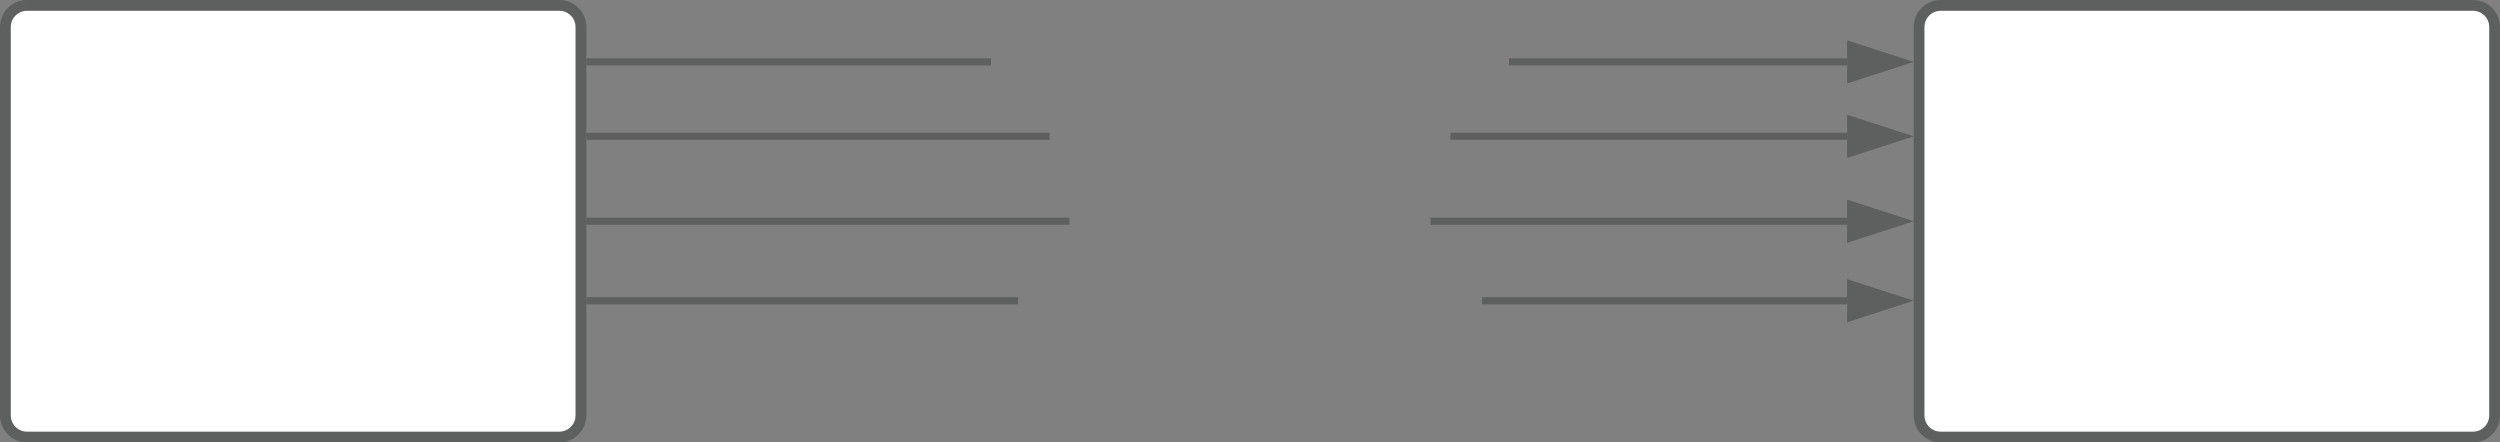 <?xml version="1.0" encoding="utf-8"?>
<!-- Generator: Adobe Illustrator 26.0.2, SVG Export Plug-In . SVG Version: 6.00 Build 0)  -->
<svg version="1.2" baseProfile="tiny" id="Layer_1" xmlns="http://www.w3.org/2000/svg" xmlns:xlink="http://www.w3.org/1999/xlink"
	 x="0px" y="0px" viewBox="0 0 695 123" overflow="visible" xml:space="preserve">
<rect x="0" y="0" width="695" height="123" fill="#808080" stroke="none"/>
<path fill="#FFFFFF" stroke="#5E5F5F" stroke-width="3" d="M533.5,7.5c0-3.3,2.7-6,6-6h148c3.3,0,6,2.7,6,6v108c0,3.3-2.7,6-6,6
	h-148c-3.3,0-6-2.7-6-6V7.5z"/>
<g transform="matrix(1,0,0,1,7758,1732.207) translate(45.84 29.778)">
	<g id="bB">
		<g transform="matrix(0.062,0,0,0.062,0,0)">
			<path id="fx_00000171682812659269656880000012186086202902656665_" fill="#333333" d="M595.2,29.7v5.7h8.5v1.7h-8.5v6.2h-2V28
				H604v1.7H595.2"/>
		</g>
		<g transform="matrix(0.062,0,0,0.062,13.519,0)">
			<path id="fg_00000076595108550966795450000002514600803670934441_" fill="#333333" d="M616.6,43.3l-8.1-13l0.1,13h-1.8V28h2.4
				l8.2,13.1L617.2,28h1.9v15.3H616.6"/>
		</g>
		<g transform="matrix(0.062,0,0,0.062,29.506,0)">
			<path id="fI_00000043448089032994859400000017780689605489531549_" fill="#333333" d="M632.3,31.6c-0.3-3-7.6-3.3-7.7,0.1
				c0.9,4.6,9.8,0.9,10.1,7.3c0.2,4.8-7.5,5.4-10.8,3.4c-1-0.6-1.7-1.6-2-2.8l2-0.4c0.3,3.5,8.7,3.9,8.7-0.1c0-4.8-9.6-0.9-10-7.3
				c-0.3-5.1,9-5.2,11-2.1c0.3,0.4,0.5,1,0.7,1.5"/>
		</g>
	</g>
</g>
<g transform="matrix(1,0,0,1,7758,1732.207) translate(23.185 52.889)">
	<g id="bC">
		<g transform="matrix(0.049,0,0,0.049,0,0)">
			<path id="fx_00000163058432915599819000000009205007594643033768_" fill="#333333" d="M571.8,55.5v4.5h6.8v1.4h-6.8v4.9h-1.6
				V54.1h8.6v1.4H571.8"/>
		</g>
		<g transform="matrix(0.049,0,0,0.049,10.815,0)">
			<path id="fy_00000183948962672635835270000016079866444783556761_" fill="#333333" d="M580.7,66.4V53.5h1.6v12.9H580.7"/>
		</g>
		<g transform="matrix(0.049,0,0,0.049,14.716,0)">
			<path id="fk_00000034772590715577000770000003277864741338661014_" fill="#333333" d="M588.3,56.8c3.1,0,4.2,1.8,4.2,4.9
				c0,3.1-1.3,4.9-4.2,4.9s-4.1-1.9-4.1-4.9C584.1,58.4,585.5,56.8,588.3,56.8z M588.3,65.4c2.2,0,2.6-1.5,2.6-3.7
				c0-2.1-0.4-3.7-2.5-3.7c-2.1,0-2.6,1.6-2.6,3.7C585.8,63.8,586.3,65.4,588.3,65.4"/>
		</g>
		<g transform="matrix(0.049,0,0,0.049,24.593,0)">
			<path id="fj_00000170237714634206278860000010781860848034097818_" fill="#333333" d="M603.5,66.4h-1.8l-2-8.1l-2,8.1h-1.8
				l-2.7-9.4h1.6l1.9,8.1l2.1-8.1h1.7l2,8.1l2.1-8.1h1.5"/>
		</g>
	</g>
</g>
<g transform="matrix(1,0,0,1,7758,1732.207) translate(65.506 52.889)">
	<g id="bD">
		<g transform="matrix(0.049,0,0,0.049,0,0)">
			<path id="fg_00000016069241942870652540000002261019348291057047_" fill="#333333" d="M620.4,66.4L613.9,56l0,10.4h-1.4V54.1h1.9
				l6.6,10.5l-0.1-10.5h1.5v12.2H620.4"/>
		</g>
		<g transform="matrix(0.049,0,0,0.049,12.79,0)">
			<path id="fo_00000018954576715395372070000001425659589494414486_" fill="#333333" d="M630.8,64.6c-0.7,1-1.5,2-3.4,2
				c-1.8,0-2.9-1-2.9-2.8c0-3.2,3.1-3.1,6.2-3.1c0.1-1.7-0.4-2.7-2-2.7c-1.2,0-2,0.3-2.1,1.5l-1.6-0.1c0.2-1.8,1.6-2.6,3.8-2.6
				c2.2,0,3.6,1,3.6,3.2v4c0,1,0.3,1.6,1.4,1.3v1C632.1,66.8,630.7,66.2,630.8,64.6z M626.2,63.8c0,1,0.6,1.6,1.6,1.6
				c2-0.1,3.1-1.4,3-3.7C628.6,61.9,626.2,61.5,626.2,63.8"/>
		</g>
		<g transform="matrix(0.049,0,0,0.049,22.667,0)">
			<path id="fD_00000110435699398856484230000004133218020051680700_" fill="#333333" d="M644,58.1c-3.3,0.1-1.9,5.2-2.2,8.3h-1.5
				v-6c0-1.4-0.2-2.5-1.7-2.4c-3.3,0.2-1.9,5.1-2.2,8.3h-1.5l0-9.4h1.5c0,0.5,0,1.2,0.1,1.6c0.5-2.2,4.9-2.5,5.3,0
				c0.5-1,1.3-1.7,2.9-1.8c4.2-0.1,2.3,5.9,2.7,9.6h-1.5v-6C645.8,59,645.5,58,644,58.1"/>
		</g>
		<g transform="matrix(0.049,0,0,0.049,37.432,0)">
			<path id="fh_00000111172551849944339430000015312369697266371467_" fill="#333333" d="M653.4,56.8c3.1,0,4.2,2.1,4.1,5.2h-6.7
				c0,2,0.7,3.3,2.6,3.4c1.3,0,2.1-0.6,2.4-1.4l1.4,0.4c-0.5,1.4-1.8,2.2-3.8,2.2c-2.9,0-4.3-1.8-4.3-4.9
				C649.2,58.6,650.5,56.8,653.4,56.8z M655.9,60.8c0.3-3-3.8-3.8-4.8-1.4c-0.1,0.3-0.3,0.8-0.3,1.4H655.9"/>
		</g>
	</g>
</g>
<g transform="matrix(1,0,0,1,7758,1732.207) translate(38.42 74.222)">
	<g id="bE">
		<g transform="matrix(0.049,0,0,0.049,0,0)">
			<path id="fI_00000024693755689804703000000006277615282409132201_" fill="#333333" d="M593.1,78.4c-0.2-2.4-6.1-2.7-6.1,0.1
				c0.7,3.7,7.8,0.7,8,5.9c0.1,3.9-6,4.3-8.6,2.7c-0.8-0.5-1.4-1.3-1.6-2.3l1.6-0.3c0.2,2.8,7,3.1,7,0c0-3.9-7.7-0.7-8-5.8
				c-0.2-4,7.2-4.1,8.8-1.7c0.2,0.3,0.4,0.8,0.5,1.2"/>
		</g>
		<g transform="matrix(0.049,0,0,0.049,11.852,0)">
			<path id="fh_00000081636277717806145300000011776727432838946190_" fill="#333333" d="M600.7,78.1c3.1,0,4.2,2.1,4.1,5.2h-6.7
				c0,2,0.7,3.3,2.6,3.4c1.3,0,2.1-0.6,2.4-1.4l1.4,0.4c-0.5,1.4-1.8,2.2-3.8,2.2c-2.9,0-4.3-1.8-4.3-4.9
				C596.6,80,597.8,78.1,600.7,78.1z M603.3,82.1c0.3-3-3.8-3.8-4.8-1.4c-0.1,0.3-0.3,0.8-0.3,1.4H603.3"/>
		</g>
		<g transform="matrix(0.049,0,0,0.049,21.728,0)">
			<path id="fl_00000101087051788193413710000003495180655767717519_" fill="#333333" d="M611.3,79.7c-3.9-0.8-2.6,4.5-2.8,8h-1.6
				l0-9.4h1.5c0,0.6,0,1.4,0.1,1.9c0.3-1.3,1.1-2.4,2.9-2V79.7"/>
		</g>
		<g transform="matrix(0.049,0,0,0.049,27.605,0)">
			<path id="fF_00000075144989519294766250000001024090542230343068_" fill="#333333" d="M616.9,87.7H615l-3.4-9.4h1.7l2.7,8.1
				l2.8-8.1h1.7"/>
		</g>
		<g transform="matrix(0.049,0,0,0.049,36.494,0)">
			<path id="fp_00000029044660513115591940000009057251720231271814_" fill="#333333" d="M621.6,76.3v-1.5h1.6v1.5H621.6z
				 M621.6,87.7v-9.4h1.6v9.4H621.6"/>
		</g>
		<g transform="matrix(0.049,0,0,0.049,40.395,0)">
			<path id="fq_00000170250579751359746420000007867499261941088435_" fill="#333333" d="M629.1,79.4c-2,0-2.4,1.6-2.4,3.6
				c0,2,0.4,3.7,2.4,3.7c1.2,0,2-0.7,2.1-1.9l1.6,0.1c-0.3,1.8-1.5,3-3.7,3c-2.9,0-3.8-2-4-4.9c-0.5-4.6,5-6.5,7.3-3.2
				c0.2,0.3,0.2,0.7,0.3,1.1l-1.6,0.1C630.9,80.1,630.3,79.4,629.1,79.4"/>
		</g>
		<g transform="matrix(0.049,0,0,0.049,49.284,0)">
			<path id="fh_00000015343147140645817740000004339694089494657426_" fill="#333333" d="M638.1,78.1c3.1,0,4.2,2.1,4.1,5.2h-6.7
				c0,2,0.7,3.3,2.6,3.4c1.3,0,2.1-0.6,2.4-1.4l1.4,0.4c-0.5,1.4-1.8,2.2-3.8,2.2c-2.9,0-4.3-1.8-4.3-4.9
				C634,80,635.2,78.1,638.1,78.1z M640.7,82.1c0.3-3-3.8-3.8-4.8-1.4c-0.1,0.3-0.3,0.8-0.3,1.4H640.7"/>
		</g>
	</g>
</g>
<path fill="#FFFFFF" stroke="#5E5F5F" stroke-width="3" d="M1.5,7.5c0-3.3,2.7-6,6-6h148c3.3,0,6,2.7,6,6v108c0,3.3-2.7,6-6,6H7.5
	c-3.3,0-6-2.7-6-6V7.5z"/>
<g transform="matrix(1,0,0,1,7226,1732.207) translate(38.432 17.778)">
	<g id="bF">
		<g transform="matrix(0.062,0,0,0.062,0,0)">
			<path id="fx_00000111896713502821418830000012443898397410719418_" fill="#333333" d="M55.8,17.7v5.7h8.5v1.7h-8.5v6.2h-2V16
				h10.8v1.7H55.8"/>
		</g>
		<g transform="matrix(0.062,0,0,0.062,13.519,0)">
			<path id="fg_00000166657902904718721620000007882450344011958940_" fill="#333333" d="M77.2,31.3l-8.1-13l0.1,13h-1.8V16h2.4
				l8.2,13.1L77.8,16h1.9v15.3H77.2"/>
		</g>
		<g transform="matrix(0.062,0,0,0.062,29.506,0)">
			<path id="fA_00000119826016460697329520000015145846685690820537_" fill="#333333" d="M94.1,31.3l-1.7-4.4h-7l-1.7,4.4h-2.2
				L87.7,16h2.3l6.1,15.3H94.1z M91.7,25.2l-2.9-7.6c-0.7,2.8-1.9,5.1-2.8,7.6H91.7"/>
		</g>
		<g transform="matrix(0.062,0,0,0.062,44.321,0)">
			<path id="fA_00000153706823743884186890000018138738606407677313_" fill="#333333" d="M108.9,31.3l-1.7-4.4h-7l-1.7,4.4h-2.2
				l6.2-15.3h2.3l6.1,15.3H108.9z M106.6,25.2l-2.9-7.6c-0.7,2.8-1.9,5.1-2.8,7.6H106.6"/>
		</g>
	</g>
</g>
<g transform="matrix(1,0,0,1,7226,1732.207) translate(49.309 40.889)">
	<g id="bG">
		<g transform="matrix(0.049,0,0,0.049,0,0)">
			<path id="fx_00000101078712087857509610000004757550066122375304_" fill="#333333" d="M65.9,43.5v4.5h6.8v1.4h-6.8v4.9h-1.6V42.1
				h8.6v1.4H65.9"/>
		</g>
		<g transform="matrix(0.049,0,0,0.049,10.815,0)">
			<path id="fy_00000049223658259464772650000017141013970553531058_" fill="#333333" d="M74.8,54.4V41.5h1.6v12.9H74.8"/>
		</g>
		<g transform="matrix(0.049,0,0,0.049,14.716,0)">
			<path id="fk_00000028295346215431342720000015771589986147898240_" fill="#333333" d="M82.5,44.8c3.1,0,4.2,1.8,4.2,4.9
				c0,3.1-1.3,4.9-4.2,4.9c-2.9,0-4.1-1.9-4.1-4.9C78.3,46.4,79.6,44.8,82.5,44.8z M82.4,53.4c2.2,0,2.6-1.5,2.6-3.7
				c0-2.1-0.4-3.7-2.5-3.7s-2.6,1.6-2.6,3.7C79.9,51.8,80.4,53.4,82.4,53.4"/>
		</g>
		<g transform="matrix(0.049,0,0,0.049,24.593,0)">
			<path id="fj_00000111874221953072285220000015620909384891131301_" fill="#333333" d="M97.6,54.4h-1.8l-2-8.1l-2,8.1H90L87.4,45
				h1.6l1.9,8.1L93,45h1.7l2,8.1l2.1-8.1h1.5"/>
		</g>
	</g>
</g>
<g transform="matrix(1,0,0,1,7226,1732.207) translate(20.642 62.222)">
	<g id="bH">
		<g transform="matrix(0.049,0,0,0.049,0,0)">
			<path id="fg_00000057865947795594989740000015686033268401149612_" fill="#333333" d="M43.5,75.7L37,65.3l0,10.4h-1.4V63.5h1.9
				L44.1,74L44,63.5h1.5v12.2H43.5"/>
		</g>
		<g transform="matrix(0.049,0,0,0.049,12.79,0)">
			<path id="fo_00000177484215721685190770000011587437013906859685_" fill="#333333" d="M53.9,74c-0.7,1-1.5,2-3.4,2
				c-1.8,0-2.9-1-2.9-2.8c0-3.2,3.1-3.1,6.2-3.1c0.1-1.7-0.4-2.7-2-2.7c-1.2,0-2,0.3-2.1,1.5l-1.6-0.1c0.2-1.8,1.6-2.6,3.8-2.6
				c2.2,0,3.6,1,3.6,3.2v4c0,1,0.3,1.6,1.4,1.3v1C55.3,76.1,53.8,75.6,53.9,74z M49.3,73.1c0,1,0.6,1.6,1.6,1.6c2-0.1,3.1-1.4,3-3.7
				C51.7,71.2,49.3,70.8,49.3,73.1"/>
		</g>
		<g transform="matrix(0.049,0,0,0.049,22.667,0)">
			<path id="fD_00000174580520385960925590000004775405529516870295_" fill="#333333" d="M67.2,67.4c-3.3,0.1-1.9,5.2-2.2,8.3h-1.5
				v-6c0-1.4-0.2-2.5-1.7-2.4c-3.3,0.2-1.9,5.1-2.2,8.3H58l0-9.4h1.5c0,0.5,0,1.2,0.1,1.6c0.5-2.2,4.9-2.5,5.3,0
				c0.5-1,1.3-1.7,2.9-1.8c4.2-0.1,2.3,5.9,2.7,9.6h-1.5v-6C68.9,68.3,68.7,67.3,67.2,67.4"/>
		</g>
		<g transform="matrix(0.049,0,0,0.049,37.432,0)">
			<path id="fh_00000132056750500242639060000009068445349045090735_" fill="#333333" d="M76.5,66.1c3.1,0,4.2,2.1,4.1,5.2H74
				c0,2,0.7,3.3,2.6,3.4c1.3,0,2.1-0.6,2.4-1.4l1.4,0.4c-0.5,1.4-1.8,2.2-3.8,2.2c-2.9,0-4.3-1.8-4.3-4.9
				C72.4,68,73.6,66.1,76.5,66.1z M79.1,70.1c0.3-3-3.8-3.8-4.8-1.4c-0.1,0.3-0.3,0.8-0.3,1.4H79.1"/>
		</g>
		<g transform="matrix(0.049,0,0,0.049,47.309,0)">
			<path id="fv_00000060741989727101671210000015182903632722312619_" fill="#333333" d="M88.1,68.7c-0.1-1.7-4.2-1.9-4.3,0
				c0.7,2.6,5.7,0.6,5.9,4.4s-7.4,3.7-7.8,0.4l1.4-0.2c0.2,1.8,4.8,2.2,4.8,0c-0.5-2.8-5.6-0.7-5.8-4.4c-0.2-2.8,4-3.1,6-2.1
				c0.6,0.3,1,0.9,1.2,1.7"/>
		</g>
		<g transform="matrix(0.049,0,0,0.049,56.198,0)">
			<path id="fr_00000068652047802816422960000018124370277091271612_" fill="#333333" d="M96,66.1c2.7,0,3.5,2,3.5,4.8
				c0,2.8-0.8,4.8-3.5,4.9c-1.5,0-2.4-0.6-3-1.7l0,5.2h-1.6l0-13.1H93l0.1,1.5C93.6,66.8,94.5,66.1,96,66.1z M95.6,74.7
				c2,0,2.2-1.7,2.2-3.7c0-2-0.3-3.6-2.2-3.7c-2.1,0-2.5,1.6-2.5,3.8C93.1,73.3,93.6,74.7,95.6,74.7"/>
		</g>
		<g transform="matrix(0.049,0,0,0.049,66.074,0)">
			<path id="fo_00000025416193915021151120000009518129013739200130_" fill="#333333" d="M107.2,74c-0.7,1-1.5,2-3.4,2
				c-1.8,0-2.9-1-2.9-2.8c0-3.2,3.1-3.1,6.2-3.1c0.1-1.7-0.4-2.7-2-2.7c-1.2,0-2,0.3-2.1,1.5l-1.6-0.1c0.2-1.8,1.6-2.6,3.8-2.6
				c2.2,0,3.6,1,3.6,3.2v4c0,1,0.3,1.6,1.4,1.3v1C108.6,76.1,107.1,75.6,107.2,74z M102.6,73.1c0,1,0.6,1.6,1.6,1.6
				c2-0.1,3.1-1.4,3-3.7C105,71.2,102.6,70.8,102.6,73.1"/>
		</g>
		<g transform="matrix(0.049,0,0,0.049,75.951,0)">
			<path id="fq_00000104688880629808677440000007710385609472650917_" fill="#333333" d="M114.8,67.4c-2,0-2.4,1.6-2.4,3.6
				c0,2,0.4,3.7,2.4,3.7c1.2,0,2-0.7,2.1-1.9l1.6,0.1c-0.3,1.8-1.5,3-3.7,3c-2.9,0-3.8-2-4-4.9c-0.5-4.6,5-6.5,7.3-3.2
				c0.2,0.3,0.2,0.7,0.3,1.1l-1.6,0.1C116.7,68.1,116.1,67.4,114.8,67.4"/>
		</g>
		<g transform="matrix(0.049,0,0,0.049,84.84,0)">
			<path id="fh_00000050643012327360123410000004383675945401279399_" fill="#333333" d="M123.9,66.1c3.1,0,4.2,2.1,4.1,5.2h-6.7
				c0,2,0.7,3.3,2.6,3.4c1.3,0,2.1-0.6,2.4-1.4l1.4,0.4c-0.5,1.4-1.8,2.2-3.8,2.2c-2.9,0-4.3-1.8-4.3-4.9
				C119.8,68,121,66.1,123.9,66.1z M126.5,70.1c0.3-3-3.8-3.8-4.8-1.4c-0.1,0.3-0.3,0.8-0.3,1.4H126.5"/>
		</g>
	</g>
</g>
<g transform="matrix(1,0,0,1,7226,1732.207) translate(1.852 83.556)">
	<g id="bI">
		<g transform="matrix(0.049,0,0,0.049,0,0)">
			<path id="fA_00000079444056230936966170000006066269979387213724_" fill="#333333" d="M25.5,97.1l-1.4-3.6h-5.6l-1.4,3.6h-1.7
				l5-12.2h1.9l4.9,12.2H25.5z M23.6,92.2l-2.3-6.1c-0.6,2.2-1.5,4-2.3,6.1H23.6"/>
		</g>
		<g transform="matrix(0.049,0,0,0.049,11.852,0)">
			<path id="fq_00000059989041066338489200000007316732983568193666_" fill="#333333" d="M31.9,88.7c-2,0-2.4,1.6-2.4,3.6
				c0,2,0.4,3.7,2.4,3.7c1.2,0,2-0.7,2.1-1.9l1.6,0.1c-0.3,1.8-1.5,3-3.7,3c-2.9,0-3.8-2-4-4.9c-0.5-4.6,5-6.5,7.3-3.2
				c0.2,0.3,0.2,0.7,0.3,1.1L34,90.4C33.8,89.4,33.2,88.7,31.9,88.7"/>
		</g>
		<g transform="matrix(0.049,0,0,0.049,20.741,0)">
			<path id="fq_00000083088686805718183790000016403094190525256363_" fill="#333333" d="M40.8,88.7c-2,0-2.4,1.6-2.4,3.6
				c0,2,0.4,3.7,2.4,3.7c1.2,0,2-0.7,2.1-1.9l1.6,0.1c-0.3,1.8-1.5,3-3.7,3c-2.9,0-3.8-2-4-4.9c-0.5-4.6,5-6.5,7.3-3.2
				c0.2,0.3,0.2,0.7,0.3,1.1l-1.6,0.1C42.7,89.4,42.1,88.7,40.8,88.7"/>
		</g>
		<g transform="matrix(0.049,0,0,0.049,29.63,0)">
			<path id="fh_00000127024046048799977750000007098902591046164921_" fill="#333333" d="M49.9,87.5c3.1,0,4.2,2.1,4.1,5.2h-6.7
				c0,2,0.7,3.3,2.6,3.4c1.3,0,2.1-0.6,2.4-1.4l1.4,0.4c-0.5,1.4-1.8,2.2-3.8,2.2c-2.9,0-4.3-1.8-4.3-4.9
				C45.8,89.3,47,87.5,49.9,87.5z M52.5,91.5c0.3-3-3.8-3.8-4.8-1.4c-0.1,0.3-0.3,0.8-0.3,1.4H52.5"/>
		</g>
		<g transform="matrix(0.049,0,0,0.049,39.506,0)">
			<path id="fv_00000000913390767709751710000008441573910123978910_" fill="#333333" d="M61.5,90c-0.1-1.7-4.2-1.9-4.3,0
				c0.7,2.6,5.7,0.6,5.9,4.4c0.2,3.9-7.4,3.7-7.8,0.4l1.4-0.2c0.2,1.8,4.8,2.2,4.8,0c-0.5-2.8-5.6-0.7-5.8-4.4c-0.2-2.8,4-3.1,6-2.1
				c0.6,0.3,1,0.9,1.2,1.7"/>
		</g>
		<g transform="matrix(0.049,0,0,0.049,48.395,0)">
			<path id="fv_00000119821505846546564090000010400760437518001563_" fill="#333333" d="M70.4,90c-0.1-1.7-4.2-1.9-4.3,0
				c0.7,2.6,5.7,0.6,5.9,4.4s-7.4,3.7-7.8,0.4l1.4-0.2c0.2,1.8,4.8,2.2,4.8,0c-0.5-2.8-5.6-0.7-5.8-4.4c-0.2-2.8,4-3.1,6-2.1
				c0.6,0.3,1,0.9,1.2,1.7"/>
		</g>
		<g transform="matrix(0.049,0,0,0.049,57.284,0)">
			<path id="fp_00000148663687314185480700000002126615499498580141_" fill="#333333" d="M73.8,85.7v-1.5h1.6v1.5H73.8z M73.8,97.1
				v-9.4h1.6v9.4H73.8"/>
		</g>
		<g transform="matrix(0.049,0,0,0.049,61.185,0)">
			<path id="fs_00000088836981096168283150000003733428622866590622_" fill="#333333" d="M82.3,87.5c4.4-0.2,2.6,5.7,3,9.6h-1.6v-6
				c0-1.5-0.4-2.4-1.9-2.4c-3.6,0.1-2.2,5-2.4,8.3h-1.6l0-9.4h1.5c0,0.5,0,1.2,0.1,1.6C79.8,88.2,80.7,87.5,82.3,87.5"/>
		</g>
		<g transform="matrix(0.049,0,0,0.049,71.062,0)">
			<path id="fz_00000083076510984959251810000006143002503692160676_" fill="#333333" d="M95.2,87.7c-0.5,6.2,2,14.5-5.4,12.9
				c-1.1-0.3-1.9-1-2.2-2.1l1.6-0.2c0.7,2.3,4.9,1.6,4.4-1.4v-1.5c-0.5,1-1.4,1.8-3,1.8c-2.7,0-3.4-2-3.4-4.7c0-2.8,0.8-4.8,3.5-4.8
				c1.4,0,2.4,0.8,2.9,1.7c0-0.5,0-1.1,0.1-1.6H95.2z M91.1,96c1.8,0,2.5-1.6,2.5-3.6c0-2.1-0.7-3.7-2.5-3.7c-1.9,0-2.3,1.7-2.3,3.7
				C88.8,94.4,89.1,96,91.1,96"/>
		</g>
	</g>
</g>
<g transform="matrix(1,0,0,1,7226,1732.207) translate(87.728 83.556)">
	<g id="h_00000042734741090246675730000001789454157853735071_">
		<g transform="matrix(0.049,0,0,0.049,0,0)">
			<path id="fA_00000011009424598836120650000014604161260602470570_" fill="#333333" d="M111.4,97.1l-1.4-3.6h-5.6l-1.4,3.6h-1.7
				l5-12.2h1.9l4.9,12.2H111.4z M109.5,92.2l-2.3-6.1c-0.6,2.2-1.5,4-2.3,6.1H109.5"/>
		</g>
		<g transform="matrix(0.049,0,0,0.049,11.852,0)">
			<path id="fz_00000050626185259070368060000014973405188323461022_" fill="#333333" d="M121.8,87.7c-0.5,6.2,2,14.5-5.4,12.9
				c-1.1-0.3-1.9-1-2.2-2.1l1.6-0.2c0.7,2.3,4.9,1.6,4.4-1.4v-1.5c-0.5,1-1.4,1.8-3,1.8c-2.7,0-3.4-2-3.4-4.7c0-2.8,0.8-4.8,3.5-4.8
				c1.4,0,2.4,0.8,2.9,1.7c0-0.5,0-1.1,0.1-1.6H121.8z M117.7,96c1.8,0,2.5-1.6,2.5-3.6c0-2.1-0.7-3.7-2.5-3.7
				c-1.9,0-2.3,1.7-2.3,3.7C115.5,94.4,115.7,96,117.7,96"/>
		</g>
		<g transform="matrix(0.049,0,0,0.049,21.728,0)">
			<path id="fh_00000163781362157969212150000014237165357405187719_" fill="#333333" d="M127.9,87.5c3.1,0,4.2,2.1,4.1,5.2h-6.7
				c0,2,0.7,3.3,2.6,3.4c1.3,0,2.1-0.6,2.4-1.4l1.4,0.4c-0.5,1.4-1.8,2.2-3.8,2.2c-2.9,0-4.3-1.8-4.3-4.9
				C123.7,89.3,125,87.5,127.9,87.5z M130.5,91.5c0.3-3-3.8-3.8-4.8-1.4c-0.1,0.3-0.3,0.8-0.3,1.4H130.5"/>
		</g>
		<g transform="matrix(0.049,0,0,0.049,31.605,0)">
			<path id="fs_00000074402060941075214710000002943682057034929586_" fill="#333333" d="M138.6,87.5c4.4-0.2,2.6,5.7,3,9.6H140v-6
				c0-1.5-0.4-2.4-1.9-2.4c-3.6,0.1-2.2,5-2.4,8.3h-1.6l0-9.4h1.5c0,0.5,0,1.2,0.1,1.6C136.1,88.2,137,87.5,138.6,87.5"/>
		</g>
		<g transform="matrix(0.049,0,0,0.049,41.481,0)">
			<path id="fi_00000023966938809171672560000001243441492075576992_" fill="#333333" d="M145.6,94.7c-0.1,1.2,0.9,1.4,1.9,1.1V97
				c-1.6,0.5-3.5,0.2-3.5-1.9v-6.3H143v-1.1h1.2l0.4-2.1h1v2.1h1.7v1.1h-1.7V94.7"/>
		</g>
	</g>
</g>
<path fill="#5E5F5F" d="M275.5,18.2H164v-2h111.5 M513.5,18.2h-94v-2h94"/>
<path fill="#5E5F5F" d="M164,18.2h-1v-2h1 M528.8,17.2l-14.3,4.6v-9.3L528.8,17.2z"/>
<path fill="#5E5F5F" d="M532,17.2l-18.5,6v-12 M515.5,20.5l10-3.3l-10-3.2"/>
<g transform="matrix(1,0,0,1,7488.049,1725.24) translate(0.005 14.222)">
	<g id="aJ_00000043427207590813311430000012469687293820806834_">
		<g transform="matrix(0.049,0,0,0.049,0,0)">
			<path id="gc_00000048493851064777025970000009540803544510618760_" fill="#333333" d="M287.4,12.2c0,2-1.1,3-2.7,3.5l3.3,5.1
				h-2.9l-2.8-4.6h-3v4.6h-2.6V8.5C281.3,8.7,287.5,7.4,287.4,12.2z M279.3,14.1c2.4-0.1,5.5,0.6,5.5-1.9c0-2.4-3.3-1.6-5.5-1.7
				V14.1"/>
		</g>
		<g transform="matrix(0.049,0,0,0.049,12.79,0)">
			<path id="fZ_00000008836538525515218620000017717266167827584189_" fill="#333333" d="M297.5,18.4c-0.6,1.5-1.8,2.6-4,2.6
				c-3-0.1-4.4-1.8-4.4-4.9s1.5-4.8,4.4-4.8c3.1,0,4.1,2.2,4.1,5.3h-6c0,1.5,0.4,2.7,1.9,2.8c0.9,0,1.5-0.3,1.7-1.1L297.5,18.4z
				 M295.3,15c0.2-2.3-2.8-3.1-3.5-1c-0.1,0.3-0.2,0.6-0.2,1H295.3"/>
		</g>
		<g transform="matrix(0.049,0,0,0.049,22.667,0)">
			<path id="gd_00000167390309945397073360000015002944659697329567_" fill="#333333" d="M305,13.9c0-1.4-3.5-1.7-3.5-0.2
				c0.7,2.3,5.8,0.3,5.9,4.2c0,4.1-8.1,3.8-8.5,0.4l2.1-0.3c0.2,0.9,1,1.2,2.2,1.2c1.6,0.4,2.8-1.5,1.2-2c-2.1-0.7-5-0.5-5.1-3.3
				c-0.1-4,7.6-3.7,8-0.3"/>
		</g>
		<g transform="matrix(0.049,0,0,0.049,32.543,0)">
			<path id="ge_00000160191949439937900390000018263225209061636263_" fill="#333333" d="M313.5,11.2c3.2,0,4.7,1.8,4.7,4.9
				c0,3.2-1.7,4.9-4.8,4.9c-3,0-4.7-1.8-4.7-4.9C308.8,13,310.5,11.2,313.5,11.2z M313.5,19.3c1.7,0,2.2-1.4,2.2-3.2
				c0-2-0.5-3.2-2.1-3.2c-1.7,0-2.2,1.3-2.2,3.2C311.4,17.8,311.9,19.3,313.5,19.3"/>
		</g>
		<g transform="matrix(0.049,0,0,0.049,43.358,0)">
			<path id="gf_00000047021679414575011890000000240780183601254543_" fill="#333333" d="M320.1,20.8V7.9h2.5v12.9H320.1"/>
		</g>
		<g transform="matrix(0.049,0,0,0.049,48.296,0)">
			<path id="gb_00000011748136645870770900000002036324263631853746_" fill="#333333" d="M330.2,20.8h-2.9l-3.4-9.4h2.6l2.2,7.4
				l2.4-7.4h2.6"/>
		</g>
		<g transform="matrix(0.049,0,0,0.049,58.173,0)">
			<path id="fZ_00000102510863958739809750000015269952809658432179_" fill="#333333" d="M342.9,18.4c-0.6,1.5-1.8,2.6-4,2.6
				c-3-0.1-4.4-1.8-4.4-4.9s1.5-4.8,4.4-4.8c3.1,0,4.1,2.2,4.1,5.3h-6c0,1.5,0.4,2.7,1.9,2.8c0.9,0,1.5-0.3,1.7-1.1L342.9,18.4z
				 M340.6,15c0.2-2.3-2.8-3.1-3.5-1c-0.1,0.3-0.2,0.6-0.2,1H340.6"/>
		</g>
	</g>
</g>
<g transform="matrix(1,0,0,1,7488.049,1725.24) translate(72.993 14.222)">
	<g id="aK_00000126297300845691099070000014926342258352826260_">
		<g transform="matrix(0.049,0,0,0.049,0,0)">
			<path id="gg_00000118380340224153826690000003469407994373569942_" fill="#333333" d="M354.5,9.6c-1.3-0.3-2.1,0.2-1.9,1.8h1.9
				V13h-1.9v7.8h-2.4V13h-1.4v-1.6h1.4c-0.4-2.9,1.6-4,4.3-3.4V9.6"/>
		</g>
		<g transform="matrix(0.049,0,0,0.049,5.877,0)">
			<path id="gf_00000150085371762546051670000010463260137860565125_" fill="#333333" d="M355.7,20.8V7.9h2.5v12.9H355.7"/>
		</g>
		<g transform="matrix(0.049,0,0,0.049,10.815,0)">
			<path id="ge_00000026853522357454234310000004722132657148115338_" fill="#333333" d="M364.8,11.2c3.2,0,4.7,1.8,4.7,4.9
				c0,3.2-1.7,4.9-4.8,4.9c-3,0-4.7-1.8-4.7-4.9C360,13,361.7,11.2,364.8,11.2z M364.7,19.3c1.7,0,2.2-1.4,2.2-3.2
				c0-2-0.5-3.2-2.1-3.2c-1.7,0-2.2,1.3-2.2,3.2C362.6,17.8,363.1,19.3,364.7,19.3"/>
		</g>
		<g transform="matrix(0.049,0,0,0.049,21.63,0)">
			<path id="gh_00000101788753012838019510000015211732905982865831_" fill="#333333" d="M381.6,20.8H379l-1.9-7.7l-2,7.7h-2.6
				l-2.4-9.4h2.3l1.6,7.2c0.4-2.6,1.2-4.8,1.8-7.2h2.6l1.8,7.2l1.6-7.2h2.3"/>
		</g>
	</g>
</g>
<g transform="matrix(1,0,0,1,7488.049,1725.24) translate(113.388 14.222)">
	<g id="aL_00000041995362292139713190000011190225818698974885_">
		<g transform="matrix(0.049,0,0,0.049,0,0)">
			<path id="gi_00000123404778922894826430000001646710450329915068_" fill="#333333" d="M400.7,16.1c0,3.4-2.2,4.9-5.5,4.9
				c-3.2,0-5.2-1.4-5.2-4.8V8.5h2.5V16c0,1.9,0.9,2.9,2.7,3c4.4,0,2.4-6.4,2.9-10.4h2.6V16.1"/>
		</g>
		<g transform="matrix(0.049,0,0,0.049,12.79,0)">
			<path id="gc_00000083061700492277104720000004054418209169225897_" fill="#333333" d="M413.6,12.2c0,2-1.1,3-2.7,3.5l3.3,5.1
				h-2.9l-2.8-4.6h-3v4.6h-2.6V8.5C407.5,8.7,413.6,7.4,413.6,12.2z M405.5,14.1c2.4-0.1,5.5,0.6,5.5-1.9c0-2.4-3.3-1.6-5.5-1.7
				V14.1"/>
		</g>
		<g transform="matrix(0.049,0,0,0.049,25.58,0)">
			<path id="gj_00000119107335271627303930000017267305427730193318_" fill="#333333" d="M415.7,20.8V8.5h2.6v12.2H415.7"/>
		</g>
	</g>
</g>
<path fill="#5E5F5F" d="M291.8,38.9H164v-2h127.8 M513.5,38.9H403.2v-2h110.3"/>
<path fill="#5E5F5F" d="M164,38.9h-1v-2h1 M528.8,37.9l-14.3,4.6v-9.3L528.8,37.9z"/>
<path fill="#5E5F5F" d="M532,37.9l-18.5,6v-12 M515.5,41.2l10-3.3l-10-3.3"/>
<g transform="matrix(1,0,0,1,7504.321,1745.956) translate(0 14.222)">
	<g id="aM_00000159435863241218579020000001200014284119288238_">
		<g transform="matrix(0.049,0,0,0.049,0,0)">
			<path id="gc_00000138552055450100483600000014749307731887019953_" fill="#333333" d="M303.7,32.9c0,2-1.1,3-2.7,3.5l3.3,5.1
				h-2.9l-2.8-4.6h-3v4.6H293V29.2C297.6,29.4,303.7,28.1,303.7,32.9z M295.6,34.9c2.4-0.1,5.5,0.6,5.5-1.9c0-2.4-3.3-1.6-5.5-1.7
				V34.9"/>
		</g>
		<g transform="matrix(0.049,0,0,0.049,12.79,0)">
			<path id="fZ_00000016792946629820096180000002872910999065705407_" fill="#333333" d="M313.7,39.1c-0.6,1.5-1.8,2.6-4,2.6
				c-3-0.1-4.4-1.8-4.4-4.9s1.5-4.8,4.4-4.8c3.1,0,4.1,2.2,4.1,5.3h-6c0,1.5,0.4,2.7,1.9,2.8c0.9,0,1.5-0.3,1.7-1.1L313.7,39.1z
				 M311.5,35.7c0.2-2.3-2.8-3.1-3.5-1c-0.1,0.3-0.2,0.6-0.2,1H311.5"/>
		</g>
		<g transform="matrix(0.049,0,0,0.049,22.667,0)">
			<path id="gk_00000158748345285413721000000008108592674653826238_" fill="#333333" d="M324.1,41.2c0.5,4.3-5.9,5.2-8.1,2.6
				c-0.2-0.3-0.3-0.6-0.4-1l2.4-0.3c0.1,0.8,0.8,1.2,1.7,1.2c2,0,2.1-1.8,2-3.9c-0.5,1.1-1.5,1.7-3,1.7c-2.6,0-3.5-2.1-3.5-4.8
				c0-2.8,0.9-4.7,3.6-4.8c1.5,0,2.3,0.7,2.9,1.7l0.1-1.5h2.3L324.1,41.2z M319.7,39.7c1.6,0,2-1.3,2-3.1c0-1.7-0.4-3.1-2-3.1
				c-1.6,0-1.9,1.4-2,3.1C317.7,38.5,318.2,39.7,319.7,39.7"/>
		</g>
		<g transform="matrix(0.049,0,0,0.049,33.481,0)">
			<path id="gl_00000057147936114679830130000011780698720126497471_" fill="#333333" d="M326.5,30.4v-1.8h2.5v1.8H326.5z
				 M326.5,41.5v-9.4h2.5v9.4H326.5"/>
		</g>
		<g transform="matrix(0.049,0,0,0.049,38.42,0)">
			<path id="gd_00000052808182669272230080000017166868371327740343_" fill="#333333" d="M337,34.7c0-1.4-3.5-1.7-3.5-0.2
				c0.7,2.3,5.8,0.3,5.9,4.2c0,4.1-8.1,3.8-8.5,0.4l2.1-0.3c0.2,0.9,1,1.2,2.2,1.2c1.6,0.4,2.8-1.5,1.2-2c-2.1-0.7-5-0.5-5.1-3.3
				c-0.1-4,7.6-3.7,8-0.3"/>
		</g>
		<g transform="matrix(0.049,0,0,0.049,48.296,0)">
			<path id="gm_00000088090619684623384980000003048678162694056871_" fill="#333333" d="M345.8,41.3c-1.8,0.7-4.3,0.3-4.3-2.1v-5.5
				h-1.2v-1.6h1.3l0.7-2.2h1.5v2.2h1.8v1.6h-1.8v4.9c0,1.1,0.8,1.5,1.9,1.2V41.3"/>
		</g>
		<g transform="matrix(0.049,0,0,0.049,54.173,0)">
			<path id="fZ_00000109013448008575908810000014619805855867459249_" fill="#333333" d="M355.1,39.1c-0.6,1.5-1.8,2.6-4,2.6
				c-3-0.1-4.4-1.8-4.4-4.9s1.5-4.8,4.4-4.8c3.1,0,4.1,2.2,4.1,5.3h-6c0,1.5,0.4,2.7,1.9,2.8c0.9,0,1.5-0.3,1.7-1.1L355.1,39.1z
				 M352.9,35.7c0.2-2.3-2.8-3.1-3.5-1c-0.1,0.3-0.2,0.6-0.2,1H352.9"/>
		</g>
		<g transform="matrix(0.049,0,0,0.049,64.049,0)">
			<path id="ga_00000001659700640728316080000016652554576013251464_" fill="#333333" d="M362.5,34.1c-1.9-0.6-3,0.6-3,2.8v4.6h-2.5
				l0-9.4h2.3c0.1,0.6,0,1.4,0.1,2c0.3-1.4,1.3-2.6,3-2V34.1"/>
		</g>
	</g>
</g>
<g transform="matrix(1,0,0,1,7504.321,1745.956) translate(75.901 14.222)">
	<g id="aN_00000124880547182889587480000014991241471836412034_">
		<g transform="matrix(0.049,0,0,0.049,0,0)">
			<path id="gg_00000113341002938647719010000012115848806751615148_" fill="#333333" d="M373.7,30.3c-1.3-0.3-2.1,0.2-1.9,1.8h1.9
				v1.6h-1.9v7.8h-2.4v-7.8H368v-1.6h1.4c-0.4-2.9,1.6-4,4.3-3.4V30.3"/>
		</g>
		<g transform="matrix(0.049,0,0,0.049,5.877,0)">
			<path id="gf_00000138542084818841509460000011589940335399001527_" fill="#333333" d="M374.8,41.5V28.6h2.5v12.9H374.8"/>
		</g>
		<g transform="matrix(0.049,0,0,0.049,10.815,0)">
			<path id="ge_00000165956260812417792930000016926231626815917953_" fill="#333333" d="M384,31.9c3.2,0,4.7,1.8,4.7,4.9
				c0,3.2-1.7,4.9-4.8,4.9c-3,0-4.7-1.8-4.7-4.9C379.2,33.7,380.9,31.9,384,31.9z M383.9,40c1.7,0,2.2-1.4,2.2-3.2
				c0-2-0.5-3.2-2.1-3.2c-1.7,0-2.2,1.3-2.2,3.2C381.8,38.6,382.3,40,383.9,40"/>
		</g>
		<g transform="matrix(0.049,0,0,0.049,21.63,0)">
			<path id="gh_00000181802294312347903920000003855482310238680224_" fill="#333333" d="M400.8,41.5h-2.6l-1.9-7.7l-2,7.7h-2.6
				l-2.4-9.4h2.3l1.6,7.2c0.4-2.6,1.2-4.8,1.8-7.2h2.6l1.8,7.2l1.6-7.2h2.3"/>
		</g>
	</g>
</g>
<path fill="#5E5F5F" d="M297.3,62.5H164v-2h133.3 M513.5,62.5H397.7v-2h115.8"/>
<path fill="#5E5F5F" d="M164,62.5h-1v-2h1 M528.8,61.5l-14.3,4.6v-9.3L528.8,61.5z"/>
<path fill="#5E5F5F" d="M532,61.5l-18.5,6v-12 M515.5,64.8l10-3.3l-10-3.2"/>
<g transform="matrix(1,0,0,1,7509.778,1769.54) translate(0 14.222)">
	<g id="aO_00000031169875960472854500000000275714435649110191_">
		<g transform="matrix(0.049,0,0,0.049,0,0)">
			<path id="gi_00000182515582928530012250000001558447583635019962_" fill="#333333" d="M309,60.4c0,3.4-2.2,4.9-5.5,4.9
				c-3.2,0-5.2-1.4-5.2-4.8v-7.7h2.5v7.5c0,1.9,0.9,2.9,2.7,3c4.4,0,2.4-6.4,2.9-10.4h2.6V60.4"/>
		</g>
		<g transform="matrix(0.049,0,0,0.049,12.79,0)">
			<path id="gn_00000098210137870651615500000000259144973518599565_" fill="#333333" d="M316.7,55.5c2.6,0,3.5,2.2,3.5,4.8
				c0,2.8-0.9,4.8-3.6,4.9c-1.5,0-2.2-0.8-2.9-1.7c0.1,1.6,0.1,3.4,0.1,5.2h-2.5l0-13.1h2.4c0.1,0.5,0,1.1,0.1,1.5
				C314.3,56,315.2,55.5,316.7,55.5z M315.7,63.6c1.6,0,1.9-1.5,2-3.3c0-1.9-0.4-3.2-2-3.2C312.9,57.2,313,63.6,315.7,63.6"/>
		</g>
		<g transform="matrix(0.049,0,0,0.049,23.605,0)">
			<path id="go_00000178199299112425052940000017101011740559280520_" fill="#333333" d="M325.2,55.5c1.5,0,2.3,0.7,2.9,1.7l0-5h2.5
				l0,12.9h-2.4c-0.1-0.5,0-1.1-0.1-1.5c-0.5,1.1-1.4,1.7-3,1.7c-2.6,0-3.4-2.2-3.4-4.9C321.6,57.6,322.6,55.6,325.2,55.5z
				 M326.1,63.6c1.6,0,2-1.5,2-3.3c0-1.8-0.4-3.2-2-3.2c-1.6,0-1.9,1.5-1.9,3.2C324.1,62.5,324.8,63.6,326.1,63.6"/>
		</g>
		<g transform="matrix(0.049,0,0,0.049,34.42,0)">
			<path id="gp_00000057121721748876579710000002998997274730670775_" fill="#333333" d="M338.3,63.4c-0.8,0.9-1.5,1.9-3.2,1.9
				c-1.8,0-2.9-1-2.9-2.9c0-3,2.7-3.1,5.7-3c0-1.3-0.1-2.3-1.4-2.3c-0.9,0-1.3,0.4-1.4,1.3l-2.6-0.1c0.3-1.9,1.8-2.9,4-2.8
				c2.3,0,3.7,1.1,3.7,3.4l0,4c0,0.7,0.6,0.9,1.2,0.7V65C340.2,65.4,338.2,65.2,338.3,63.4z M335.9,63.5c1.4,0,2.1-1.2,2.1-2.8
				c-1.6,0-3.3-0.1-3.2,1.5C334.8,63,335.2,63.5,335.9,63.5"/>
		</g>
		<g transform="matrix(0.049,0,0,0.049,44.296,0)">
			<path id="gm_00000036934934553087728610000001269624091295566781_" fill="#333333" d="M347.3,64.9c-1.8,0.7-4.3,0.3-4.3-2.1v-5.5
				h-1.2v-1.6h1.3l0.7-2.2h1.5v2.2h1.8v1.6h-1.8v4.9c0,1.1,0.8,1.5,1.9,1.2V64.9"/>
		</g>
		<g transform="matrix(0.049,0,0,0.049,50.173,0)">
			<path id="fZ_00000174571352972326497570000004492297678983138688_" fill="#333333" d="M356.6,62.7c-0.6,1.5-1.8,2.6-4,2.6
				c-3-0.1-4.4-1.8-4.4-4.9s1.5-4.8,4.4-4.8c3.1,0,4.1,2.2,4.1,5.3h-6c0,1.5,0.4,2.7,1.9,2.8c0.9,0,1.5-0.3,1.7-1.1L356.6,62.7z
				 M354.4,59.3c0.2-2.3-2.8-3.1-3.5-1c-0.1,0.3-0.2,0.6-0.2,1H354.4"/>
		</g>
	</g>
</g>
<g transform="matrix(1,0,0,1,7509.778,1769.54) translate(64.988 14.222)">
	<g id="aN_00000159456312144038666880000006476461244188122544_">
		<g transform="matrix(0.049,0,0,0.049,0,0)">
			<path id="gg_00000106860281087550553540000002337304103463067321_" fill="#333333" d="M368.2,53.9c-1.3-0.3-2.1,0.2-1.9,1.8h1.9
				v1.6h-1.9v7.8h-2.4v-7.8h-1.4v-1.6h1.4c-0.4-2.9,1.6-4,4.3-3.4V53.9"/>
		</g>
		<g transform="matrix(0.049,0,0,0.049,5.877,0)">
			<path id="gf_00000047032911428676025870000010285016549200547761_" fill="#333333" d="M369.4,65.1V52.2h2.5v12.9H369.4"/>
		</g>
		<g transform="matrix(0.049,0,0,0.049,10.815,0)">
			<path id="ge_00000149345336653029914970000014959253228547116961_" fill="#333333" d="M378.5,55.5c3.2,0,4.7,1.8,4.7,4.9
				c0,3.2-1.7,4.9-4.8,4.9c-3,0-4.7-1.8-4.7-4.9C373.8,57.3,375.5,55.5,378.5,55.5z M378.5,63.6c1.7,0,2.2-1.4,2.2-3.2
				c0-2-0.5-3.2-2.1-3.2c-1.7,0-2.2,1.3-2.2,3.2C376.3,62.1,376.8,63.6,378.5,63.6"/>
		</g>
		<g transform="matrix(0.049,0,0,0.049,21.63,0)">
			<path id="gh_00000031887651191478180170000000051921432580749703_" fill="#333333" d="M395.3,65.1h-2.6l-1.9-7.7l-2,7.7h-2.6
				l-2.4-9.4h2.3l1.6,7.2c0.4-2.6,1.2-4.8,1.8-7.2h2.6l1.8,7.2l1.6-7.2h2.3"/>
		</g>
	</g>
</g>
<path fill="#5E5F5F" d="M283,84.6H164v-2h119 M513.5,84.6H412v-2h101.5"/>
<path fill="#5E5F5F" d="M164,84.6h-1v-2h1 M528.8,83.6l-14.3,4.6v-9.3L528.8,83.6z"/>
<path fill="#5E5F5F" d="M532,83.6l-18.5,6v-12 M515.5,86.8l10-3.3l-10-3.3"/>
<g transform="matrix(1,0,0,1,7495.457,1791.613) translate(0 14.222)">
	<g id="aP_00000017495264278980730840000017560826242463191181_">
		<g transform="matrix(0.049,0,0,0.049,0,0)">
			<path id="gi_00000101061148872743031640000010057626330880523655_" fill="#333333" d="M294.7,82.4c0,3.4-2.2,4.9-5.5,4.9
				c-3.2,0-5.2-1.4-5.2-4.8v-7.7h2.5v7.5c0,1.9,0.9,2.9,2.7,3c4.4,0,2.4-6.4,2.9-10.4h2.6V82.4"/>
		</g>
		<g transform="matrix(0.049,0,0,0.049,12.79,0)">
			<path id="gq_00000170276429771080552270000014094828926572220550_" fill="#333333" d="M302.4,77.6c4.3,0,2.9,5.6,3.1,9.6h-2.5
				c-0.3-2.8,1.1-7.8-1.7-7.8c-2.9,0-1.7,4.8-1.9,7.8H297l0-9.4h2.3c0.1,0.6,0,1.4,0.1,1.9C300,78.3,300.8,77.6,302.4,77.6"/>
		</g>
		<g transform="matrix(0.049,0,0,0.049,23.605,0)">
			<path id="ga_00000134938425708558912560000008503191147521004448_" fill="#333333" d="M313.2,79.7c-1.9-0.6-3,0.6-3,2.8v4.6h-2.5
				l0-9.4h2.3c0.1,0.6,0,1.4,0.1,2c0.3-1.4,1.3-2.6,3-2V79.7"/>
		</g>
		<g transform="matrix(0.049,0,0,0.049,30.519,0)">
			<path id="fZ_00000002352270408476635820000000747177725415866771_" fill="#333333" d="M322.6,84.8c-0.6,1.5-1.8,2.6-4,2.6
				c-3-0.1-4.4-1.8-4.4-4.9c0-3.1,1.5-4.8,4.4-4.8c3.1,0,4.1,2.2,4.1,5.3h-6c0,1.5,0.4,2.7,1.9,2.8c0.9,0,1.5-0.3,1.7-1.1
				L322.6,84.8z M320.4,81.4c0.2-2.3-2.8-3.1-3.5-1c-0.1,0.3-0.2,0.6-0.2,1H320.4"/>
		</g>
		<g transform="matrix(0.049,0,0,0.049,40.395,0)">
			<path id="gk_00000138546092218090551690000016472881434583336122_" fill="#333333" d="M333,86.8c0.5,4.3-5.9,5.2-8.1,2.6
				c-0.2-0.3-0.3-0.6-0.4-1l2.4-0.3c0.1,0.8,0.8,1.2,1.7,1.2c2,0,2.1-1.8,2-3.9c-0.5,1.1-1.5,1.7-3,1.7c-2.6,0-3.5-2.1-3.5-4.8
				c0-2.8,0.9-4.7,3.6-4.8c1.5,0,2.3,0.7,2.9,1.7l0.1-1.5h2.3L333,86.8z M328.5,85.4c1.6,0,2-1.3,2-3.1c0-1.7-0.4-3.1-2-3.1
				c-1.6,0-1.9,1.4-2,3.1C326.6,84.1,327.1,85.4,328.5,85.4"/>
		</g>
		<g transform="matrix(0.049,0,0,0.049,51.21,0)">
			<path id="gl_00000067199811620399818940000017393350530333997717_" fill="#333333" d="M335.4,76.1v-1.8h2.5v1.8H335.4z
				 M335.4,87.1v-9.4h2.5v9.4H335.4"/>
		</g>
		<g transform="matrix(0.049,0,0,0.049,56.148,0)">
			<path id="gd_00000040570045332696211530000003507593442619801232_" fill="#333333" d="M345.9,80.3c0-1.4-3.5-1.7-3.5-0.2
				c0.7,2.3,5.8,0.3,5.9,4.2c0,4.1-8.1,3.8-8.5,0.4l2.1-0.3c0.2,0.9,1,1.2,2.2,1.2c1.6,0.4,2.8-1.5,1.2-2c-2.1-0.7-5-0.5-5.1-3.3
				c-0.1-4,7.6-3.7,8-0.3"/>
		</g>
		<g transform="matrix(0.049,0,0,0.049,66.025,0)">
			<path id="gm_00000054954006368450919110000015740031712343773616_" fill="#333333" d="M354.7,87c-1.8,0.7-4.3,0.3-4.3-2.1v-5.5
				h-1.2v-1.6h1.3l0.7-2.2h1.5v2.2h1.8v1.6h-1.8v4.9c0,1.1,0.8,1.5,1.9,1.2V87"/>
		</g>
		<g transform="matrix(0.049,0,0,0.049,71.901,0)">
			<path id="fZ_00000111163688720655998580000011240878250821499549_" fill="#333333" d="M364,84.8c-0.6,1.5-1.8,2.6-4,2.6
				c-3-0.1-4.4-1.8-4.4-4.9c0-3.1,1.5-4.8,4.4-4.8c3.1,0,4.1,2.2,4.1,5.3h-6c0,1.5,0.4,2.7,1.9,2.8c0.9,0,1.5-0.3,1.7-1.1L364,84.8z
				 M361.8,81.4c0.2-2.3-2.8-3.1-3.5-1c-0.1,0.3-0.2,0.6-0.2,1H361.8"/>
		</g>
		<g transform="matrix(0.049,0,0,0.049,81.778,0)">
			<path id="ga_00000045613231155245276680000009267462622304541314_" fill="#333333" d="M371.4,79.7c-1.9-0.6-3,0.6-3,2.8v4.6H366
				l0-9.4h2.3c0.1,0.6,0,1.4,0.1,2c0.3-1.4,1.3-2.6,3-2V79.7"/>
		</g>
	</g>
</g>
<g transform="matrix(1,0,0,1,7495.457,1791.613) translate(93.63 14.222)">
	<g id="aN_00000046311406331406426050000006286055101731554222_">
		<g transform="matrix(0.049,0,0,0.049,0,0)">
			<path id="gg_00000115497846589343693070000005081730031652162738_" fill="#333333" d="M382.6,76c-1.3-0.3-2.1,0.2-1.9,1.8h1.9
				v1.6h-1.9v7.8h-2.4v-7.8h-1.4v-1.6h1.4c-0.4-2.9,1.6-4,4.3-3.4V76"/>
		</g>
		<g transform="matrix(0.049,0,0,0.049,5.877,0)">
			<path id="gf_00000110431726323920106720000008455323977568795809_" fill="#333333" d="M383.7,87.1V74.2h2.5v12.9H383.7"/>
		</g>
		<g transform="matrix(0.049,0,0,0.049,10.815,0)">
			<path id="ge_00000135686663922869155160000016919275880907309501_" fill="#333333" d="M392.8,77.6c3.2,0,4.7,1.8,4.7,4.9
				c0,3.2-1.7,4.9-4.8,4.9c-3,0-4.7-1.8-4.7-4.9C388.1,79.4,389.8,77.6,392.8,77.6z M392.8,85.7c1.7,0,2.2-1.4,2.2-3.2
				c0-2-0.5-3.2-2.1-3.2c-1.7,0-2.2,1.3-2.2,3.2C390.7,84.2,391.2,85.7,392.8,85.7"/>
		</g>
		<g transform="matrix(0.049,0,0,0.049,21.63,0)">
			<path id="gh_00000040569010290751926170000009786835937855607937_" fill="#333333" d="M409.6,87.1h-2.6l-1.9-7.7l-2,7.7h-2.6
				l-2.4-9.4h2.3l1.6,7.2c0.4-2.6,1.2-4.8,1.8-7.2h2.6l1.8,7.2l1.6-7.2h2.3"/>
		</g>
	</g>
</g>
</svg>
